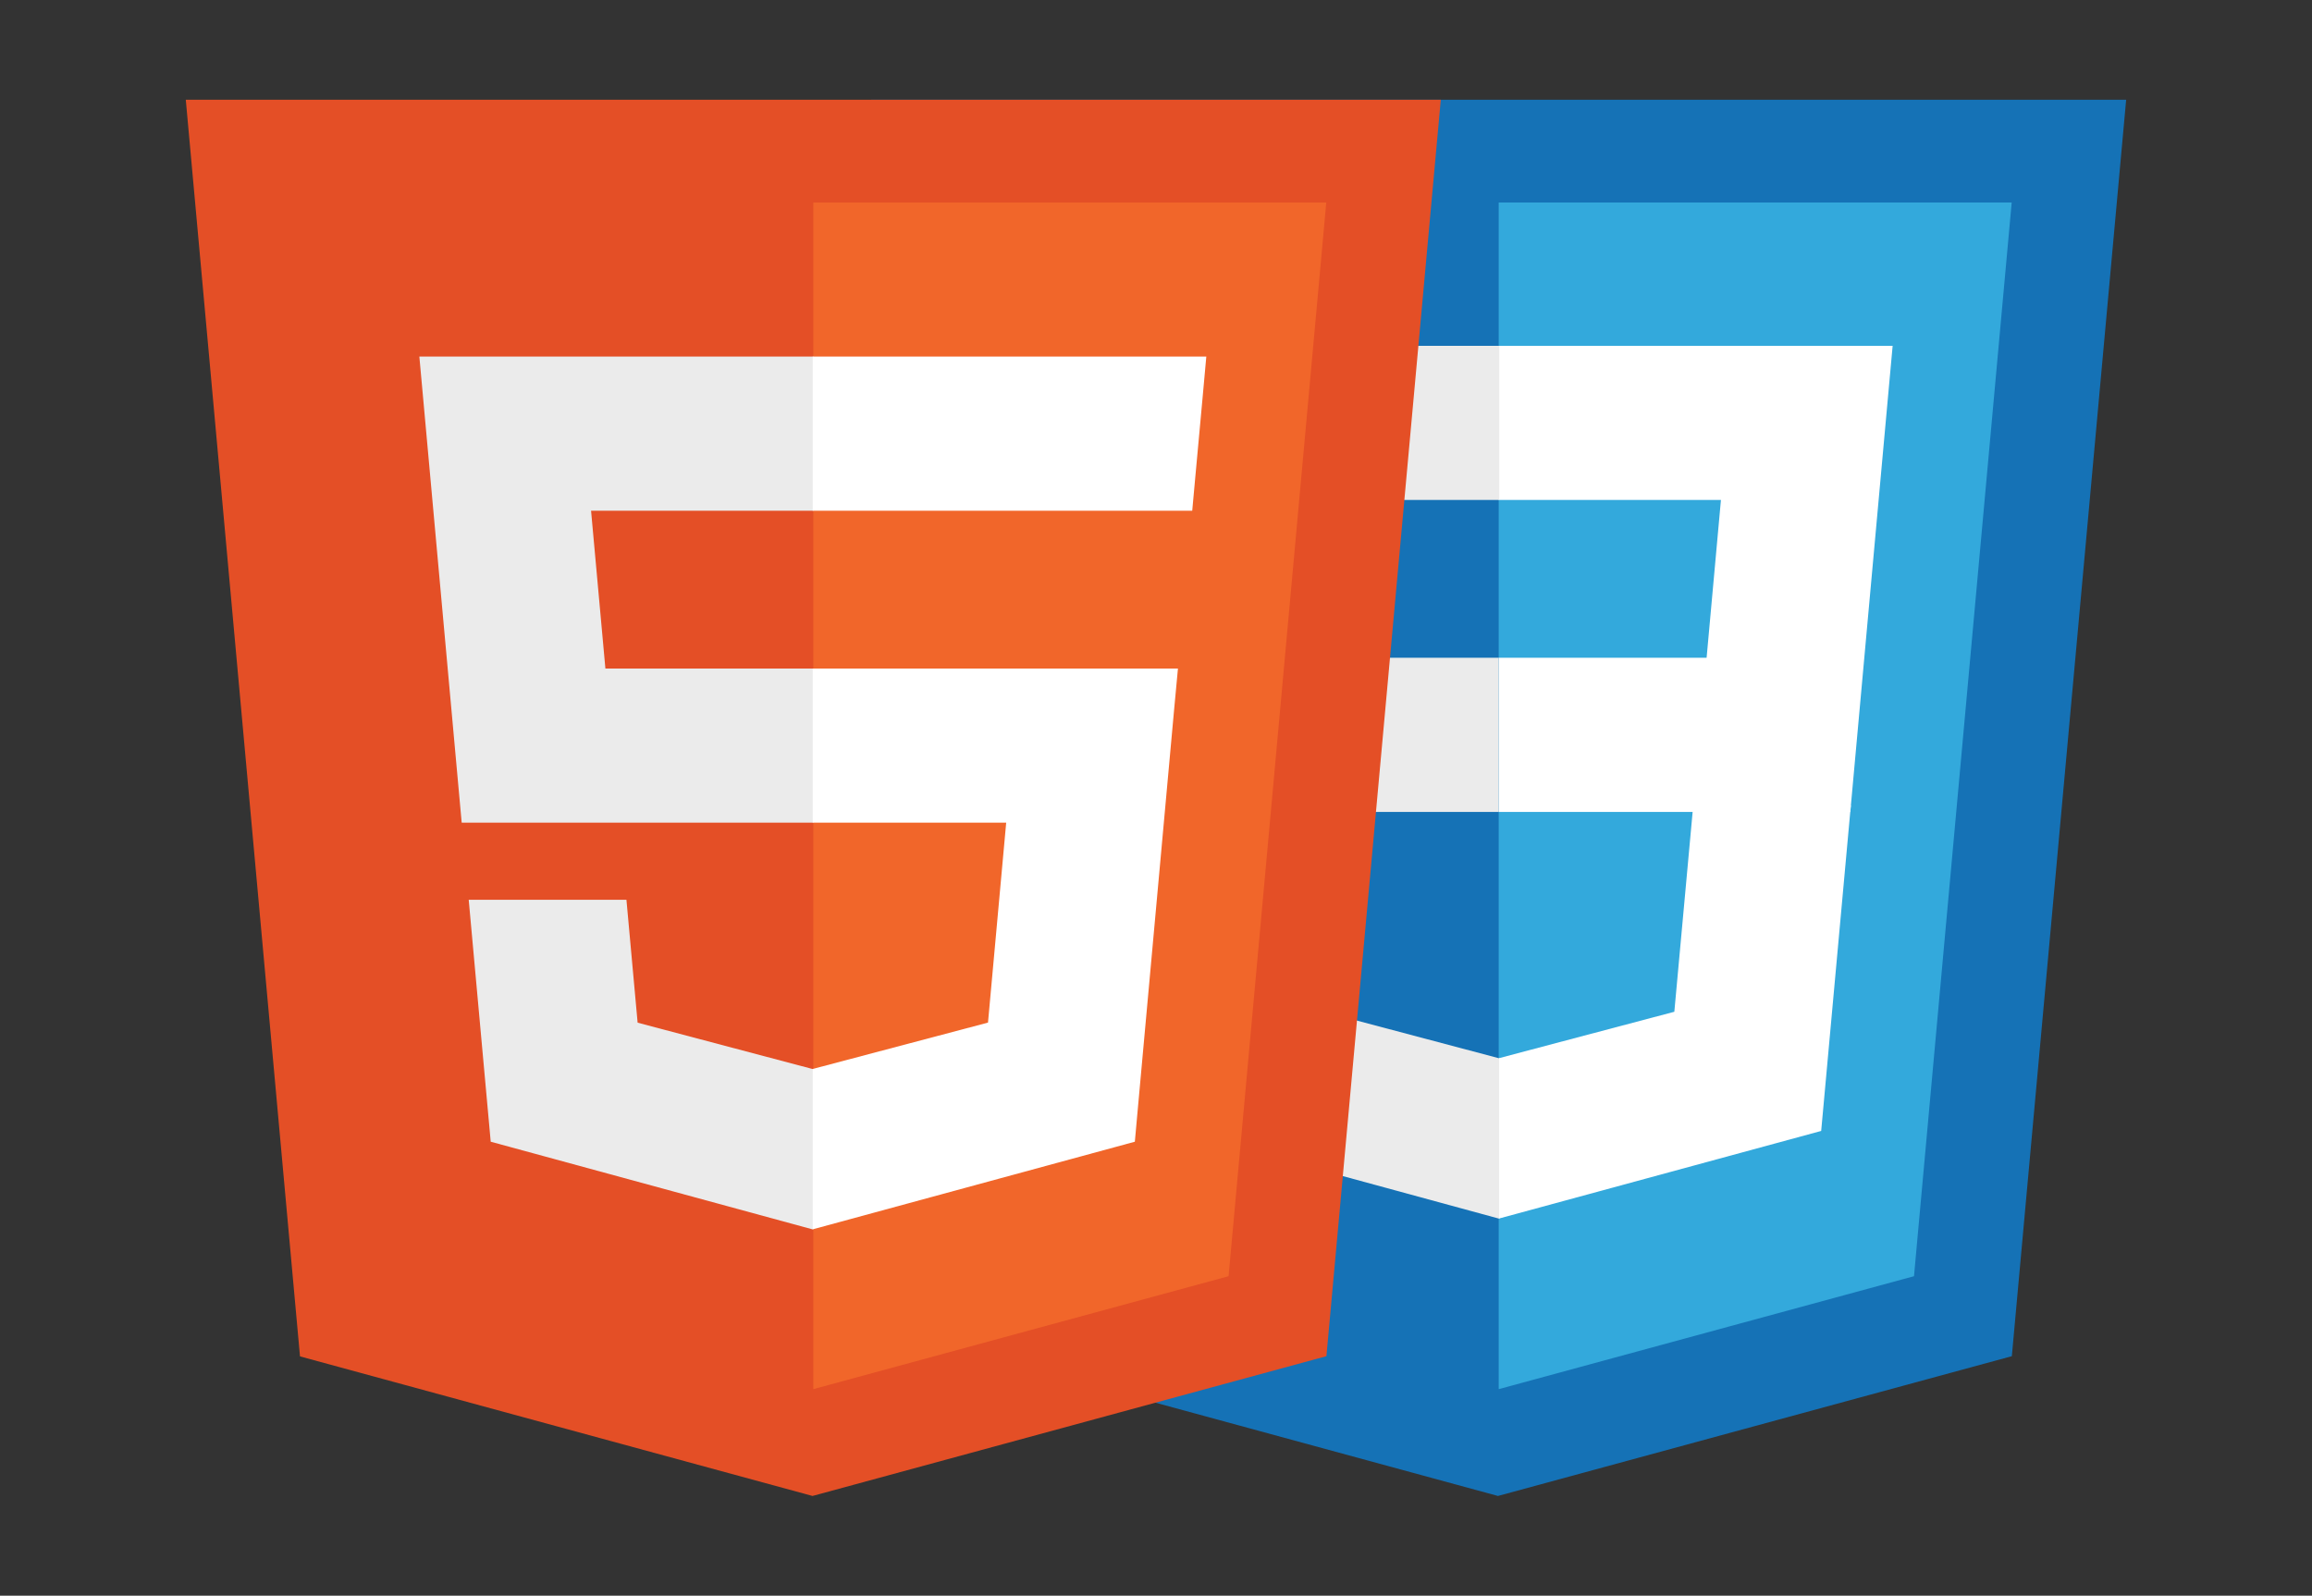 <svg width="226" height="156" viewBox="0 0 226 156" fill="none" xmlns="http://www.w3.org/2000/svg">
<rect x="0" y="0" width="226" height="156" fill="#333333" stroke="none"/>
<g clip-path="url(#clip0_1010_7)">
<path d="M96.325 132.605L85.165 9.75H207.834L196.659 132.585L146.425 146.25L96.325 132.605Z" fill="#1572B6"/>
<path d="M146.5 135.808L187.095 124.766L196.645 19.797H146.5V135.808Z" fill="#33A9DC"/>
<path d="M146.5 64.306H166.822L168.223 48.877H146.5V33.808H185.008L184.64 37.849L180.869 79.375H146.5V64.306V64.306Z" fill="white"/>
<path d="M146.594 103.438L146.525 103.457L129.422 98.924L128.329 86.907H112.911L115.063 110.565L146.52 119.135L146.594 119.116V103.438V103.438Z" fill="#EBEBEB"/>
<path d="M165.515 78.736L163.667 98.914L146.54 103.447V119.125L178.022 110.565L178.255 108.02L180.923 78.736H165.515V78.736Z" fill="white"/>
<path d="M146.555 33.808V48.877H109.458L109.15 45.489L108.449 37.849L108.082 33.808H146.555V33.808ZM146.5 64.306V79.375H129.611L129.303 75.987L128.607 68.347L128.24 64.306H146.5V64.306Z" fill="#EBEBEB"/>
<path d="M29.325 132.605L18.161 9.75H140.839L129.659 132.585L79.425 146.25L29.325 132.605Z" fill="#E44F26"/>
<path d="M79.5 135.808L120.095 124.766L129.645 19.797H79.5V135.808Z" fill="#F1662A"/>
<path d="M79.5 65.359H59.178L57.777 49.93H79.5V34.861H40.992L41.36 38.907L45.131 80.428H79.5V65.359V65.359ZM79.5 104.491L79.43 104.51L62.328 99.981L61.235 87.965H45.817L47.968 111.618L79.43 120.188L79.5 120.169V104.491Z" fill="#EBEBEB"/>
<path d="M79.445 65.359V80.428H98.356L96.578 99.972L79.445 104.505V120.183L110.932 111.618L111.161 109.073L114.768 69.405L115.146 65.359H79.445V65.359ZM79.445 34.861V49.93H116.542L116.85 46.547L117.551 38.907L117.918 34.861H79.445V34.861Z" fill="white"/>
</g>
<defs>
<clipPath id="clip0_1010_7">
<rect width="226" height="156" fill="white"/>
</clipPath>
</defs>
</svg>
